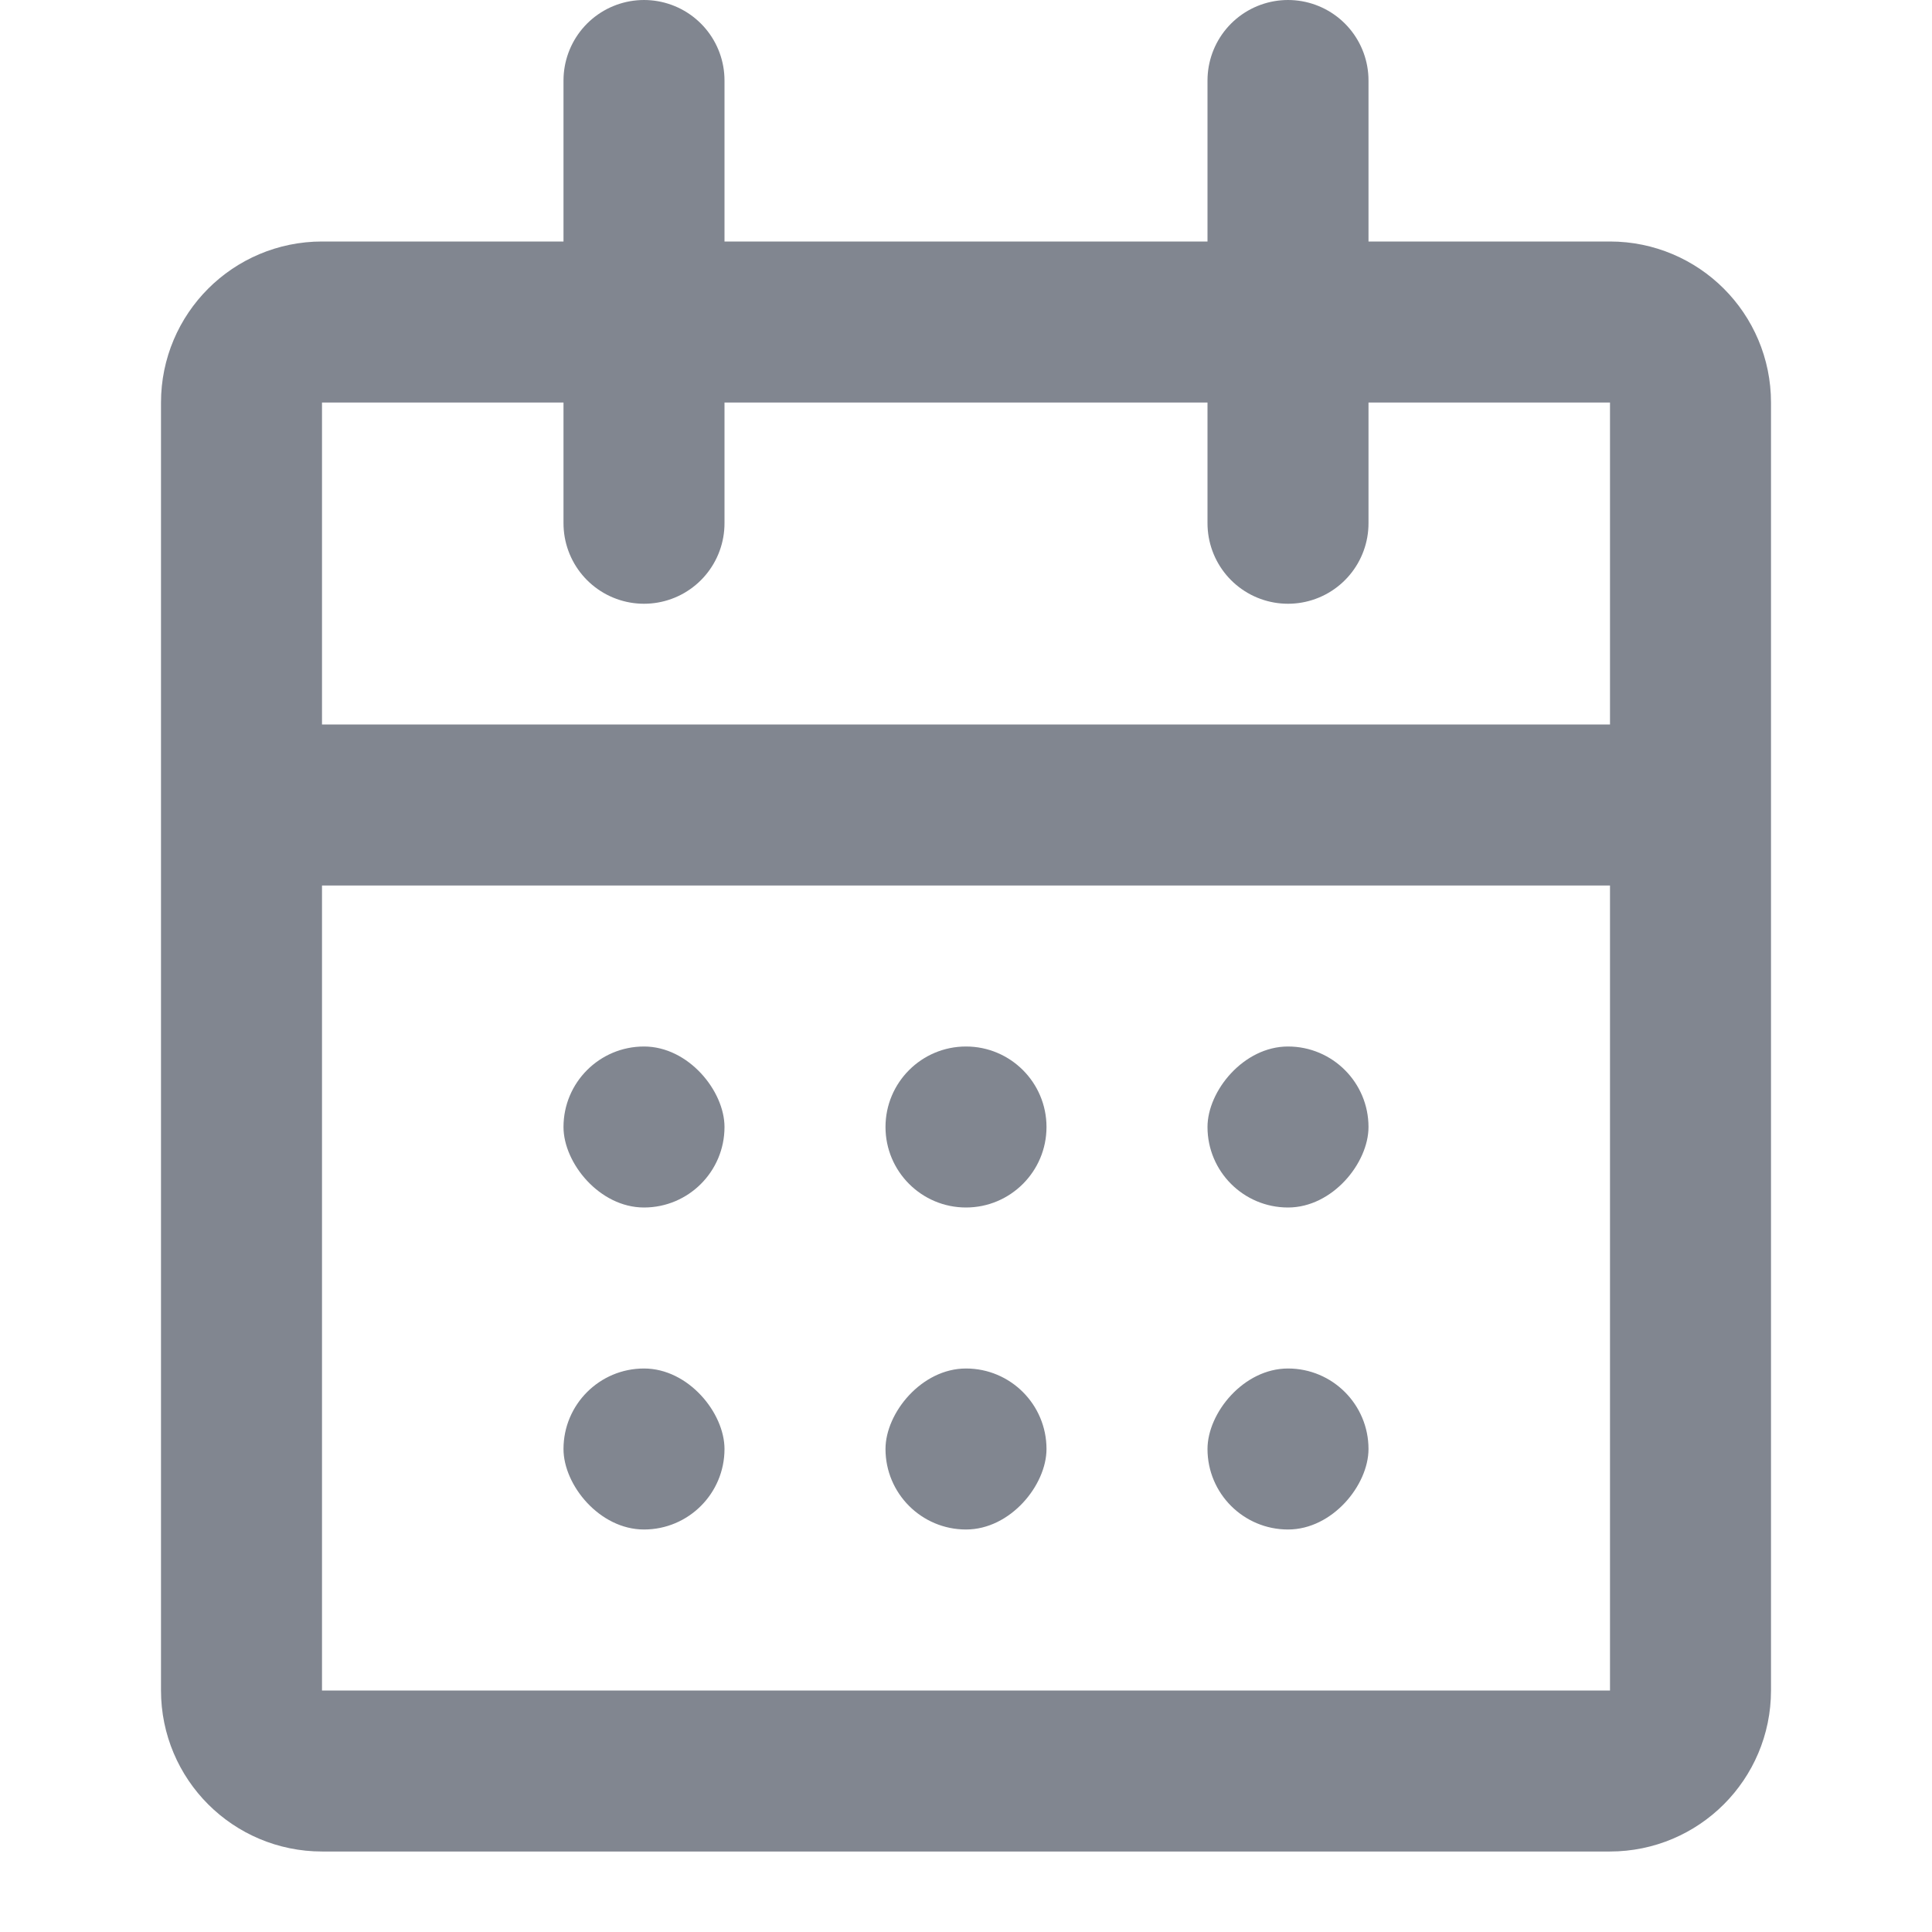 <svg width="24" height="24" viewBox="0 0 24 24" fill="none" xmlns="http://www.w3.org/2000/svg">
<rect x="7" y="13" width="2" height="2" rx="1" fill="#818690"/>
<rect x="7" y="17" width="2" height="2" rx="1" fill="#818690"/>
<path d="M13 14C13 13.448 12.552 13 12 13C11.448 13 11 13.448 11 14C11 14.552 11.448 15 12 15C12.552 15 13 14.552 13 14Z" fill="#818690"/>
<rect width="2" height="2" rx="1" transform="matrix(-1 0 0 1 13 17)" fill="#818690"/>
<rect width="2" height="2" rx="1" transform="matrix(-1 0 0 1 17 13)" fill="#818690"/>
<rect width="2" height="2" rx="1" transform="matrix(-1 0 0 1 17 17)" fill="#818690"/>
<path d="M4 22H20C20.552 22 21 21.552 21 21V5C21 4.448 20.552 4 20 4H4C3.448 4 3 4.448 3 5V21C3 21.552 3.448 22 4 22Z" stroke="#818690" stroke-width="2"/>
<path d="M8 6.5V1M16 6.5V1" stroke="#818690" stroke-width="2" stroke-linecap="round"/>
<path d="M3 10L21 10" stroke="#818690" stroke-width="2"/>
</svg>
